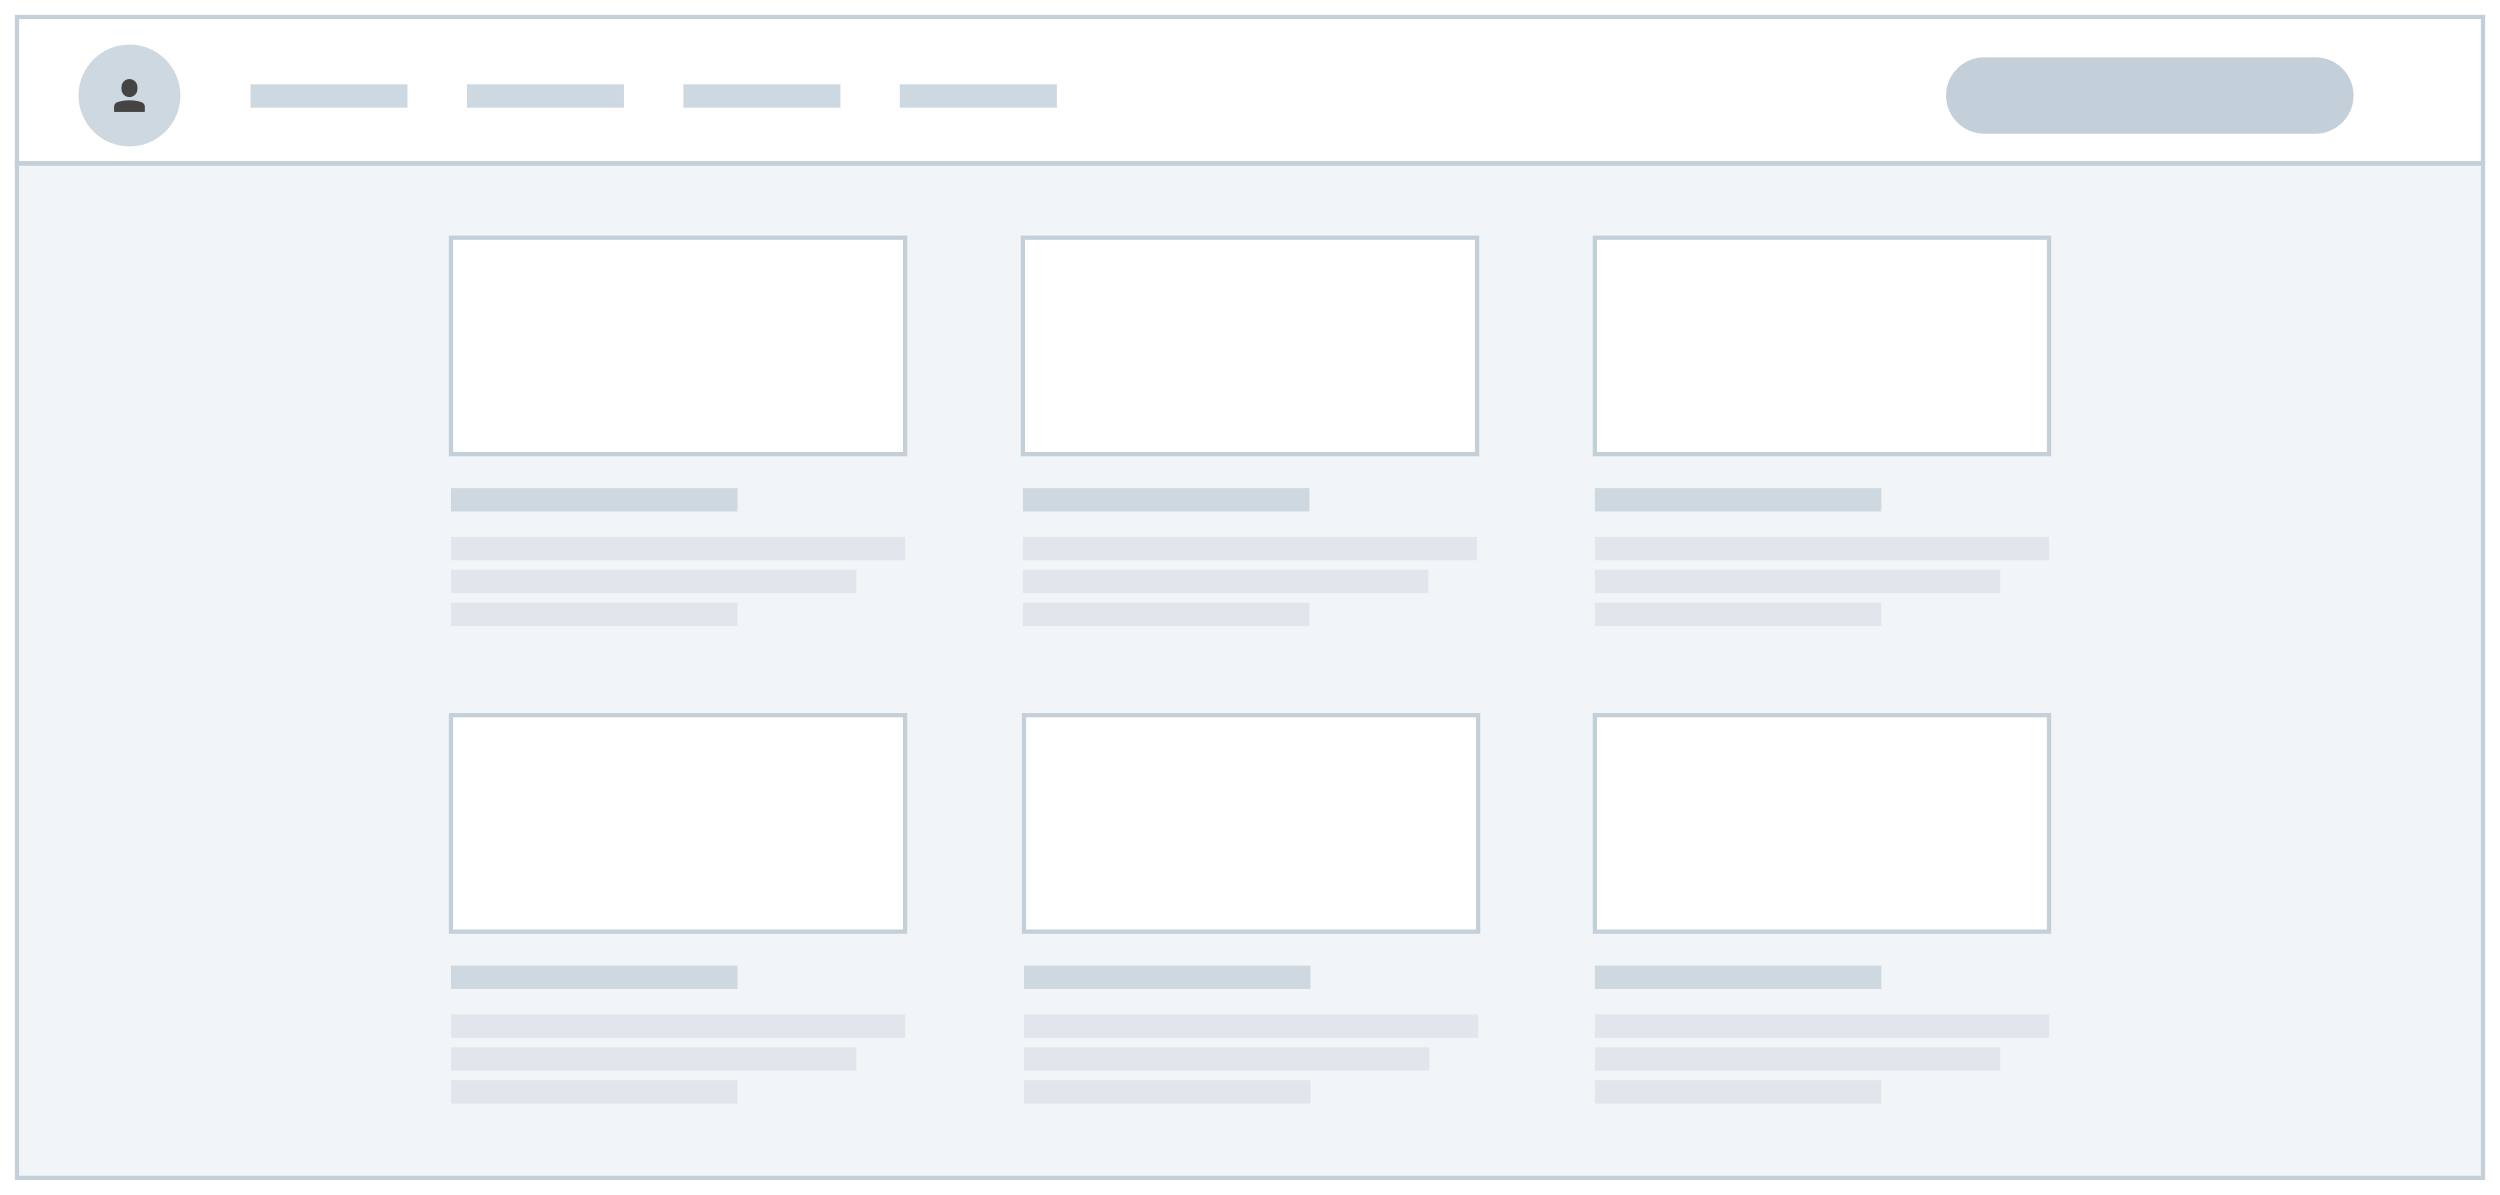 <svg width="1178" height="563" viewBox="0 0 1178 563" fill="none" xmlns="http://www.w3.org/2000/svg">
<rect width="1178" height="563" fill="white"/>
<path d="M1170 77H8V555H1170V77Z" fill="#F2F5F7" stroke="#C3CFD9" stroke-width="2"/>
<path d="M426.5 112H212.5V214H426.5V112Z" fill="white" stroke="#C3CFD9" stroke-width="2"/>
<path d="M347.5 230H212.5V241H347.5V230Z" fill="#CED8E0"/>
<path d="M426.5 253H212.5V264H426.5V253Z" fill="#E1E5EC"/>
<path d="M403.5 268.5H212.5V279.5H403.5V268.5Z" fill="#E1E5EC"/>
<path d="M347.5 284H212.5V295H347.5V284Z" fill="#E1E5EC"/>
<path d="M426.5 337H212.5V439H426.5V337Z" fill="white" stroke="#C3CFD9" stroke-width="2"/>
<path d="M347.5 455H212.5V466H347.5V455Z" fill="#CED8E0"/>
<path d="M426.5 478H212.5V489H426.5V478Z" fill="#E1E5EC"/>
<path d="M403.5 493.5H212.5V504.5H403.5V493.5Z" fill="#E1E5EC"/>
<path d="M347.5 509H212.5V520H347.5V509Z" fill="#E1E5EC"/>
<path d="M696 112H482V214H696V112Z" fill="white" stroke="#C3CFD9" stroke-width="2"/>
<path d="M617 230H482V241H617V230Z" fill="#CED8E0"/>
<path d="M696 253H482V264H696V253Z" fill="#E1E5EC"/>
<path d="M673 268.5H482V279.5H673V268.5Z" fill="#E1E5EC"/>
<path d="M617 284H482V295H617V284Z" fill="#E1E5EC"/>
<path d="M696.5 337H482.5V439H696.5V337Z" fill="white" stroke="#C3CFD9" stroke-width="2"/>
<path d="M617.5 455H482.5V466H617.5V455Z" fill="#CED8E0"/>
<path d="M696.5 478H482.5V489H696.5V478Z" fill="#E1E5EC"/>
<path d="M673.5 493.5H482.5V504.5H673.5V493.5Z" fill="#E1E5EC"/>
<path d="M617.5 509H482.5V520H617.5V509Z" fill="#E1E5EC"/>
<path d="M965.5 112H751.5V214H965.5V112Z" fill="white" stroke="#C3CFD9" stroke-width="2"/>
<path d="M886.5 230H751.5V241H886.5V230Z" fill="#CED8E0"/>
<path d="M965.5 253H751.5V264H965.5V253Z" fill="#E1E5EC"/>
<path d="M942.5 268.5H751.5V279.5H942.5V268.5Z" fill="#E1E5EC"/>
<path d="M886.5 284H751.5V295H886.5V284Z" fill="#E1E5EC"/>
<path d="M965.5 337H751.5V439H965.5V337Z" fill="white" stroke="#C3CFD9" stroke-width="2"/>
<path d="M886.5 455H751.5V466H886.5V455Z" fill="#CED8E0"/>
<path d="M965.5 478H751.5V489H965.5V478Z" fill="#E1E5EC"/>
<path d="M942.5 493.5H751.5V504.5H942.5V493.5Z" fill="#E1E5EC"/>
<path d="M886.5 509H751.5V520H886.5V509Z" fill="#E1E5EC"/>
<path d="M1170 8H8V77H1170V8Z" stroke="#C3CFD9" stroke-width="2"/>
<path d="M61 69C74.255 69 85 58.255 85 45C85 31.745 74.255 21 61 21C47.745 21 37 31.745 37 45C37 58.255 47.745 69 61 69Z" fill="#CED8E0"/>
<g clip-path="url(#clip0_2_6261)">
<path d="M66.77 48.178C65.599 47.755 63.647 47.25 61 47.25C58.353 47.25 56.401 47.755 55.23 48.178C54.344 48.498 53.75 49.348 53.75 50.294V52.5C53.75 52.638 53.862 52.75 54 52.75H68C68.138 52.75 68.25 52.638 68.25 52.5V50.294C68.25 49.348 67.656 48.498 66.77 48.178Z" fill="#444444"/>
<path d="M61 45.75C63.068 45.75 64.75 44.068 64.75 42V41C64.75 38.932 63.068 37.25 61 37.25C58.932 37.25 57.25 38.932 57.25 41V42C57.25 44.068 58.932 45.75 61 45.75Z" fill="#444444"/>
</g>
<path d="M1091 27H935C925.059 27 917 35.059 917 45C917 54.941 925.059 63 935 63H1091C1100.94 63 1109 54.941 1109 45C1109 35.059 1100.94 27 1091 27Z" fill="white"/>
<path d="M1091 27H935C925.059 27 917 35.059 917 45C917 54.941 925.059 63 935 63H1091C1100.94 63 1109 54.941 1109 45C1109 35.059 1100.94 27 1091 27Z" fill="#C3CFD9"/>
<path d="M192 39.75H118V50.75H192V39.75Z" fill="#CED8E0"/>
<path d="M294 39.75H220V50.75H294V39.75Z" fill="#CED8E0"/>
<path d="M396 39.75H322V50.75H396V39.75Z" fill="#CED8E0"/>
<path d="M498 39.75H424V50.75H498V39.75Z" fill="#CED8E0"/>
<defs>
<clipPath id="clip0_2_6261">
<rect width="16" height="16" fill="white" transform="translate(53 37)"/>
</clipPath>
</defs>
</svg>
